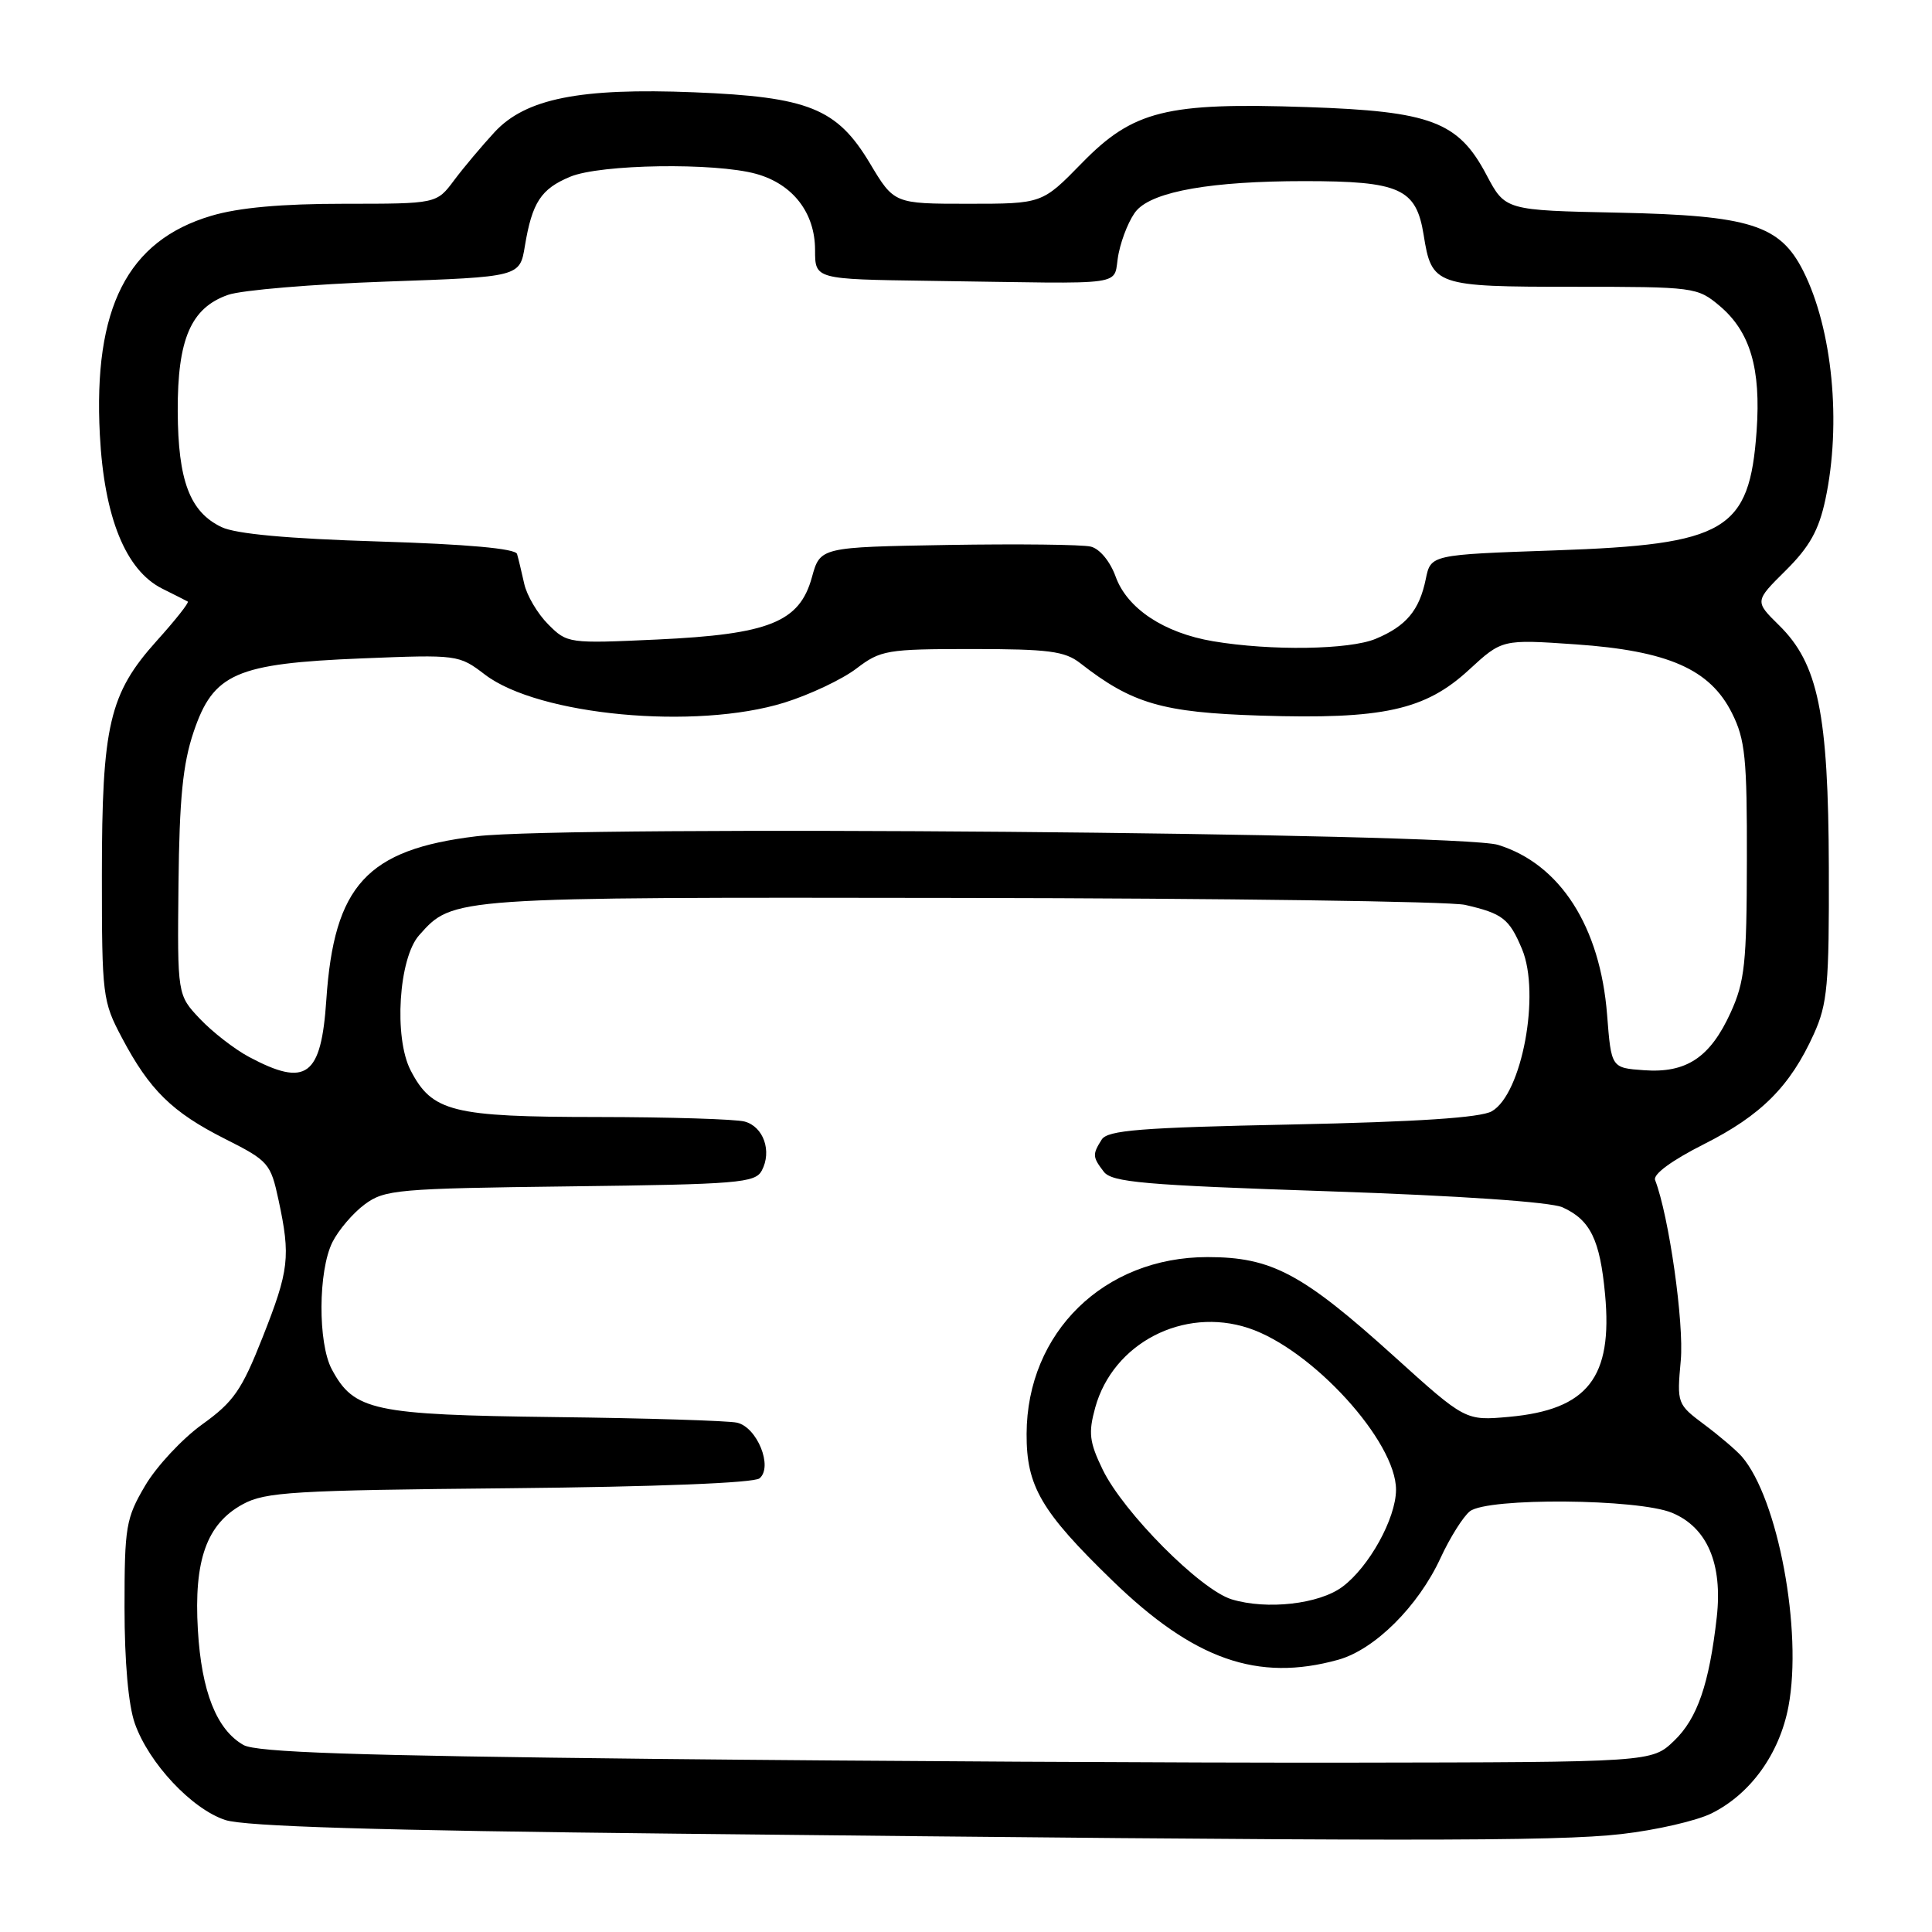 <?xml version="1.0" encoding="UTF-8" standalone="no"?>
<!DOCTYPE svg PUBLIC "-//W3C//DTD SVG 1.1//EN" "http://www.w3.org/Graphics/SVG/1.1/DTD/svg11.dtd" >
<svg xmlns="http://www.w3.org/2000/svg" xmlns:xlink="http://www.w3.org/1999/xlink" version="1.1" viewBox="0 0 256 256">
 <g >
 <path fill="currentColor"
d=" M 214.86 243.02 C 219.45 242.50 224.82 241.26 226.79 240.28 C 231.96 237.71 235.79 232.39 236.98 226.12 C 238.87 216.12 235.60 198.56 230.80 193.00 C 230.08 192.18 227.85 190.27 225.84 188.77 C 222.23 186.07 222.19 185.98 222.71 180.27 C 223.16 175.31 221.15 161.15 219.31 156.36 C 219.01 155.60 221.52 153.76 225.78 151.61 C 233.37 147.79 237.22 143.93 240.35 137.00 C 242.15 133.01 242.38 130.52 242.33 114.98 C 242.27 94.51 240.92 87.94 235.72 82.84 C 232.50 79.67 232.50 79.67 236.62 75.59 C 239.78 72.45 241.00 70.26 241.87 66.20 C 244.03 56.09 242.81 43.57 238.93 35.89 C 235.85 29.80 231.88 28.55 214.47 28.18 C 199.45 27.87 199.45 27.87 196.97 23.18 C 193.24 16.11 189.62 14.74 173.19 14.19 C 154.53 13.55 150.15 14.64 143.34 21.62 C 138.09 27.00 138.09 27.00 128.28 27.00 C 118.47 27.00 118.47 27.00 115.25 21.61 C 110.90 14.36 107.15 12.84 91.97 12.23 C 76.84 11.62 69.65 13.06 65.53 17.51 C 63.87 19.31 61.45 22.18 60.17 23.89 C 57.85 27.00 57.85 27.00 45.61 27.00 C 37.30 27.00 31.63 27.51 27.98 28.60 C 16.88 31.90 12.35 40.80 13.23 57.61 C 13.80 68.55 16.65 75.57 21.50 78.00 C 23.15 78.82 24.67 79.59 24.88 79.71 C 25.09 79.83 23.24 82.17 20.77 84.91 C 14.48 91.91 13.50 96.08 13.50 116.00 C 13.50 131.92 13.59 132.68 16.15 137.50 C 19.81 144.43 22.80 147.37 29.80 150.90 C 35.59 153.82 35.86 154.14 36.91 159.02 C 38.52 166.52 38.31 168.31 34.80 177.19 C 32.03 184.21 30.96 185.75 26.78 188.75 C 24.13 190.66 20.73 194.31 19.23 196.86 C 16.68 201.19 16.50 202.28 16.50 213.00 C 16.50 220.19 17.01 225.96 17.87 228.38 C 19.73 233.64 25.41 239.70 29.85 241.16 C 32.42 242.01 50.04 242.55 89.50 242.97 C 185.36 244.01 206.23 244.02 214.86 243.02 Z  M 86.50 233.06 C 46.94 232.63 33.96 232.19 32.26 231.22 C 28.70 229.19 26.70 224.15 26.22 215.99 C 25.67 206.73 27.38 201.93 32.17 199.32 C 35.15 197.69 38.82 197.47 67.46 197.20 C 87.01 197.01 99.89 196.50 100.64 195.89 C 102.46 194.37 100.32 189.10 97.65 188.51 C 96.47 188.25 85.60 187.91 73.50 187.77 C 49.42 187.47 46.91 186.94 43.96 181.43 C 42.11 177.95 42.15 168.40 44.05 164.59 C 44.85 162.99 46.77 160.74 48.32 159.59 C 50.97 157.63 52.61 157.48 75.56 157.20 C 97.82 156.93 100.07 156.74 100.94 155.11 C 102.31 152.54 101.17 149.28 98.66 148.61 C 97.47 148.29 88.72 148.02 79.20 148.01 C 59.93 148.00 57.26 147.33 54.41 141.83 C 52.16 137.48 52.83 126.96 55.54 123.92 C 60.06 118.85 59.64 118.88 127.35 118.98 C 162.08 119.03 192.13 119.44 194.13 119.90 C 199.12 121.05 199.98 121.72 201.68 125.77 C 204.14 131.68 201.67 144.97 197.67 147.25 C 196.18 148.10 187.84 148.65 171.21 149.00 C 151.10 149.41 146.76 149.76 145.98 151.00 C 144.74 152.96 144.76 153.31 146.25 155.25 C 147.32 156.66 151.52 157.03 176.00 157.85 C 193.47 158.44 205.49 159.27 207.05 159.98 C 210.73 161.65 212.01 164.27 212.68 171.51 C 213.71 182.54 210.38 186.79 199.96 187.74 C 194.17 188.26 194.17 188.26 184.71 179.71 C 172.55 168.73 168.49 166.57 160.00 166.57 C 146.29 166.57 136.07 176.56 136.03 190.00 C 136.00 196.93 137.95 200.27 147.37 209.41 C 158.19 219.92 166.65 222.89 177.31 219.93 C 182.15 218.59 187.92 212.85 190.87 206.46 C 192.13 203.73 193.89 200.94 194.77 200.25 C 197.13 198.42 217.05 198.58 221.57 200.46 C 226.22 202.41 228.27 207.20 227.48 214.29 C 226.48 223.14 224.91 227.71 221.83 230.66 C 218.87 233.50 218.87 233.50 178.69 233.56 C 156.58 233.59 115.10 233.36 86.50 233.06 Z  M 163.20 211.92 C 159.06 210.66 148.86 200.40 146.11 194.73 C 144.34 191.07 144.20 189.87 145.12 186.52 C 147.48 177.97 156.81 173.13 165.44 175.98 C 173.85 178.76 185.02 191.01 184.98 197.42 C 184.96 201.21 181.40 207.65 177.86 210.27 C 174.77 212.56 167.87 213.34 163.20 211.92 Z  M 33.00 140.05 C 31.07 139.02 28.15 136.75 26.50 135.01 C 23.50 131.84 23.50 131.84 23.65 117.17 C 23.77 105.86 24.22 101.24 25.65 97.00 C 28.27 89.22 31.24 87.92 47.96 87.24 C 60.66 86.73 60.80 86.75 64.26 89.39 C 71.37 94.81 92.19 96.75 103.94 93.10 C 107.31 92.05 111.59 90.02 113.46 88.60 C 116.69 86.14 117.49 86.00 128.80 86.00 C 138.92 86.00 141.09 86.28 143.12 87.86 C 150.00 93.24 154.01 94.41 166.97 94.82 C 183.23 95.34 188.84 94.11 194.65 88.75 C 199.04 84.71 199.04 84.71 208.77 85.38 C 221.03 86.23 226.59 88.67 229.50 94.50 C 231.25 97.99 231.50 100.47 231.47 114.00 C 231.45 127.65 231.19 130.06 229.32 134.17 C 226.60 140.13 223.46 142.22 217.83 141.81 C 213.50 141.50 213.50 141.50 212.95 134.48 C 212.04 122.78 206.73 114.49 198.50 111.95 C 193.27 110.33 75.29 109.34 63.13 110.81 C 48.61 112.56 44.26 117.31 43.24 132.48 C 42.56 142.64 40.60 144.10 33.00 140.05 Z  M 160.75 84.97 C 154.23 83.87 149.36 80.64 147.83 76.41 C 147.10 74.39 145.72 72.72 144.54 72.43 C 143.42 72.15 134.89 72.06 125.59 72.21 C 108.68 72.50 108.68 72.50 107.58 76.50 C 105.94 82.44 101.92 84.05 87.07 84.74 C 75.33 85.28 75.16 85.26 72.64 82.73 C 71.23 81.32 69.80 78.90 69.46 77.34 C 69.11 75.78 68.69 74.01 68.51 73.40 C 68.29 72.69 61.93 72.11 50.18 71.75 C 38.13 71.38 31.24 70.75 29.35 69.84 C 25.15 67.83 23.59 63.69 23.55 54.50 C 23.51 44.93 25.30 40.79 30.22 39.07 C 32.02 38.44 41.46 37.65 51.19 37.31 C 68.88 36.69 68.88 36.69 69.55 32.59 C 70.51 26.82 71.68 25.03 75.55 23.42 C 79.54 21.75 94.72 21.52 100.20 23.04 C 105.06 24.39 108.00 28.20 108.00 33.13 C 108.00 37.00 108.00 37.00 123.00 37.21 C 150.64 37.59 147.29 38.08 148.23 33.55 C 148.68 31.38 149.76 28.82 150.63 27.86 C 152.91 25.34 160.60 24.00 172.83 24.00 C 185.49 24.00 187.65 24.97 188.64 31.12 C 189.71 37.85 190.15 38.00 208.49 38.00 C 224.53 38.00 224.90 38.05 227.86 40.53 C 231.91 43.95 233.35 48.82 232.76 57.11 C 231.81 70.34 228.74 72.15 206.04 72.93 C 189.58 73.50 189.58 73.50 188.92 76.74 C 188.07 80.88 186.32 82.97 182.28 84.65 C 178.81 86.10 168.41 86.26 160.75 84.97 Z "/>
</g>
</svg>